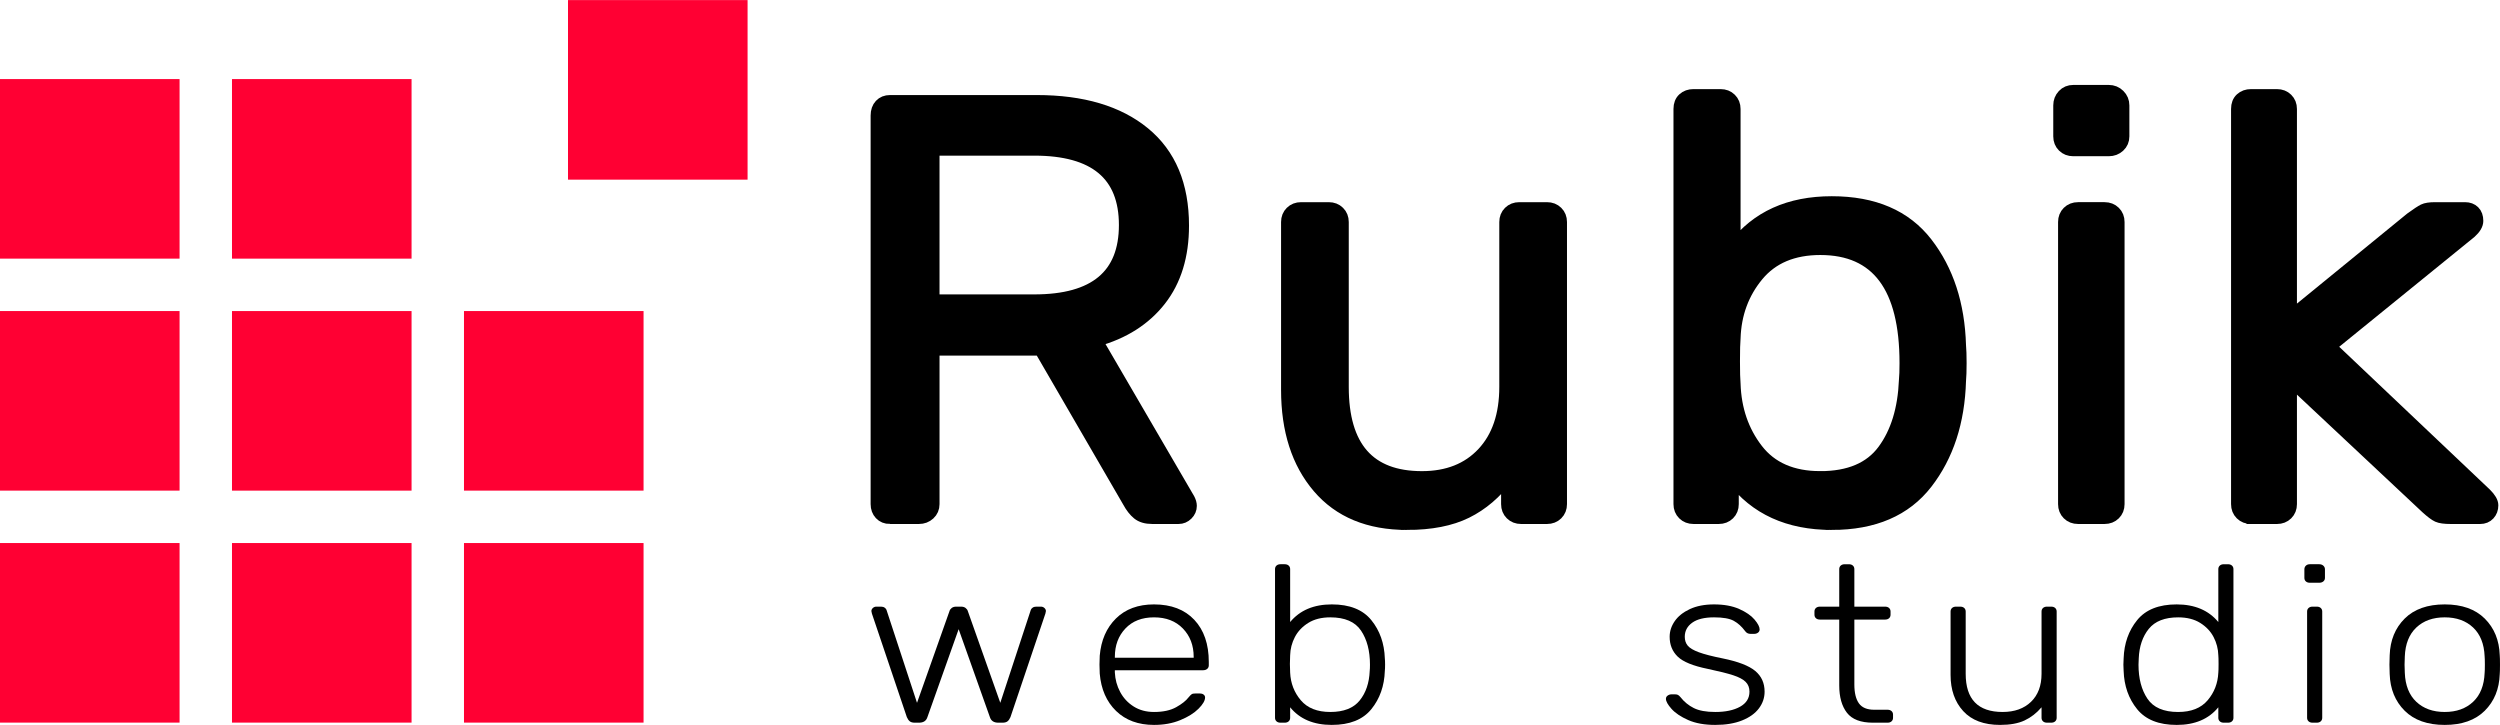 <?xml version="1.0" encoding="UTF-8"?>
<!DOCTYPE svg PUBLIC "-//W3C//DTD SVG 1.1//EN" "http://www.w3.org/Graphics/SVG/1.1/DTD/svg11.dtd">
<!-- Creator: CorelDRAW X7 -->
<svg xmlns="http://www.w3.org/2000/svg" xml:space="preserve" width="300px" height="87px" version="1.1" style="shape-rendering:geometricPrecision; text-rendering:geometricPrecision; image-rendering:optimizeQuality; fill-rule:evenodd; clip-rule:evenodd"
viewBox="0 0 297489 86252"
 xmlns:xlink="http://www.w3.org/1999/xlink">
 <defs>
  <style type="text/css">
   <![CDATA[
    .str0 {stroke:black;stroke-width:1473.57}
    .fil2 {fill:none;fill-rule:nonzero}
    .fil0 {fill:#FF0033}
    .fil1 {fill:black;fill-rule:nonzero}
   ]]>
  </style>
 </defs>
 <g id="Слой_x0020_1">
  <g id="logo-rubik-new.cdr">
   <polygon class="fil0" points="0,9399 21368,9399 21368,30766 0,30766 "/>
   <rect class="fil0" x="67590" width="21368" height="21368"/>
   <rect class="fil0" x="27606" y="9399" width="21368" height="21368"/>
   <rect class="fil0" y="64610" width="21368" height="21368"/>
   <rect class="fil0" x="55212" y="64610" width="21368" height="21368"/>
   <rect class="fil0" x="27606" y="64610" width="21368" height="21368"/>
   <rect class="fil0" y="37004" width="21368" height="21368"/>
   <rect class="fil0" x="55212" y="37004" width="21368" height="21368"/>
   <rect class="fil0" x="27606" y="37005" width="21368" height="21368"/>
   <path class="fil1" d="M105911 61605c-477,0 -858,-153 -1144,-460 -286,-307 -430,-696 -430,-1168l0 -46240c0,-519 144,-932 430,-1239 286,-307 667,-460 1144,-460l17455 0c5437,0 9693,1263 12770,3788 3076,2526 4614,6196 4614,11011 0,3588 -907,6539 -2719,8852 -1812,2313 -4340,3918 -7583,4815l11017 18906c143,283 215,543 215,779 0,378 -143,708 -429,992 -287,283 -621,424 -1002,424l-3148 0c-715,0 -1275,-165 -1681,-495 -405,-331 -775,-803 -1109,-1417l-10515 -18127 -12734 0 0 18411c0,472 -167,861 -501,1168 -334,307 -739,460 -1216,460l-3434 0zm17169 -25846c7201,0 10802,-2997 10802,-8993 0,-5995 -3601,-8992 -10802,-8992l-12018 0 0 17985 12018 0z"/>
   <path id="1" class="fil1" d="M167414 62314c-4530,0 -8036,-1452 -10515,-4355 -2481,-2904 -3721,-6763 -3721,-11578l0 -19969c0,-472 155,-861 465,-1168 311,-307 704,-460 1181,-460l3291 0c476,0 870,153 1180,460 310,307 465,696 465,1168l0 19615c0,7176 3148,10763 9443,10763 3052,0 5472,-956 7261,-2868 1788,-1912 2682,-4543 2682,-7895l0 -19615c0,-472 155,-861 465,-1168 310,-307 704,-460 1181,-460l3291 0c476,0 870,153 1180,460 310,307 465,696 465,1168l0 33565c0,472 -155,861 -465,1168 -310,307 -704,460 -1180,460l-3077 0c-477,0 -870,-153 -1180,-460 -310,-307 -465,-696 -465,-1168l0 -3187c-1383,1841 -3005,3222 -4864,4143 -1860,920 -4221,1381 -7083,1381z"/>
   <path id="2" class="fil1" d="M217972 62314c-5150,0 -9085,-1794 -11803,-5382l0 3045c0,472 -155,861 -465,1168 -310,307 -704,460 -1181,460l-3004 0c-477,0 -870,-153 -1181,-460 -310,-307 -465,-696 -465,-1168l0 -47019c0,-519 155,-920 465,-1203 311,-284 704,-425 1181,-425l3219 0c477,0 870,153 1180,460 310,307 465,696 465,1168l0 16358c2671,-3494 6534,-5240 11589,-5240 5008,0 8763,1617 11267,4850 2504,3234 3827,7282 3971,12144 47,520 71,1228 71,2125 0,897 -24,1605 -71,2124 -144,4862 -1467,8910 -3971,12144 -2504,3234 -6259,4851 -11267,4851zm-1359 -5524c3434,0 5938,-1062 7511,-3186 1574,-2125 2433,-4910 2576,-8356 47,-472 71,-1156 71,-2053 0,-9064 -3386,-13596 -10158,-13596 -3243,0 -5735,1050 -7476,3151 -1740,2101 -2658,4591 -2754,7471 -47,519 -71,1439 -71,2761 0,1275 24,2172 71,2691 96,3021 990,5629 2683,7825 1693,2195 4209,3292 7547,3292z"/>
   <path id="3" class="fil1" d="M246712 17844c-478,0 -871,-153 -1181,-460 -310,-307 -465,-696 -465,-1168l0 -3682c0,-472 155,-874 465,-1204 310,-331 703,-496 1181,-496l4220 0c477,0 883,165 1216,496 334,330 501,732 501,1204l0 3682c0,472 -167,861 -501,1168 -333,307 -739,460 -1216,460l-4220 0zm572 43761c-477,0 -871,-153 -1181,-460 -310,-307 -465,-696 -465,-1168l0 -33565c0,-472 155,-861 465,-1168 310,-307 704,-460 1181,-460l3147 0c477,0 871,153 1181,460 310,307 465,696 465,1168l0 33565c0,472 -155,861 -465,1168 -310,307 -704,460 -1181,460l-3147 0z"/>
   <path id="4" class="fil1" d="M267868 61605c-477,0 -871,-153 -1181,-460 -310,-307 -464,-696 -464,-1168l0 -47019c0,-519 154,-920 464,-1203 310,-284 704,-425 1181,-425l3076 0c477,0 870,153 1180,460 310,307 465,696 465,1168l0 24713 14308 -11683c715,-520 1216,-850 1502,-992 286,-141 739,-212 1359,-212l3577 0c429,0 775,130 1037,389 262,260 394,626 394,1098 0,425 -263,873 -787,1345l-16740 13596 18528 17561c525,519 787,968 787,1345 0,425 -131,779 -393,1063 -263,283 -608,424 -1038,424l-3505 0c-715,0 -1228,-70 -1538,-212 -310,-142 -751,-472 -1324,-991l-16167 -15154 0 14729c0,472 -155,861 -465,1168 -310,307 -703,460 -1180,460l-3076 0z"/>
   <path id="5" class="fil2 str0" d="M105911 61605c-477,0 -858,-153 -1144,-460 -286,-307 -430,-696 -430,-1168l0 -46240c0,-519 144,-932 430,-1239 286,-307 667,-460 1144,-460l17455 0c5437,0 9693,1263 12770,3788 3076,2526 4614,6196 4614,11011 0,3588 -907,6539 -2719,8852 -1812,2313 -4340,3918 -7583,4815l11017 18906c143,283 215,543 215,779 0,378 -143,708 -429,992 -287,283 -621,424 -1002,424l-3148 0c-715,0 -1275,-165 -1681,-495 -405,-331 -775,-803 -1109,-1417l-10515 -18127 -12734 0 0 18411c0,472 -167,861 -501,1168 -334,307 -739,460 -1216,460l-3434 0zm17169 -25846c7201,0 10802,-2997 10802,-8993 0,-5995 -3601,-8992 -10802,-8992l-12018 0 0 17985 12018 0z"/>
   <path id="6" class="fil2 str0" d="M167414 62314c-4530,0 -8036,-1452 -10515,-4355 -2481,-2904 -3721,-6763 -3721,-11578l0 -19969c0,-472 155,-861 465,-1168 311,-307 704,-460 1181,-460l3291 0c476,0 870,153 1180,460 310,307 465,696 465,1168l0 19615c0,7176 3148,10763 9443,10763 3052,0 5472,-956 7261,-2868 1788,-1912 2682,-4543 2682,-7895l0 -19615c0,-472 155,-861 465,-1168 310,-307 704,-460 1181,-460l3291 0c476,0 870,153 1180,460 310,307 465,696 465,1168l0 33565c0,472 -155,861 -465,1168 -310,307 -704,460 -1180,460l-3077 0c-477,0 -870,-153 -1180,-460 -310,-307 -465,-696 -465,-1168l0 -3187c-1383,1841 -3005,3222 -4864,4143 -1860,920 -4221,1381 -7083,1381z"/>
   <path id="7" class="fil2 str0" d="M217972 62314c-5150,0 -9085,-1794 -11803,-5382l0 3045c0,472 -155,861 -465,1168 -310,307 -704,460 -1181,460l-3004 0c-477,0 -870,-153 -1181,-460 -310,-307 -465,-696 -465,-1168l0 -47019c0,-519 155,-920 465,-1203 311,-284 704,-425 1181,-425l3219 0c477,0 870,153 1180,460 310,307 465,696 465,1168l0 16358c2671,-3494 6534,-5240 11589,-5240 5008,0 8763,1617 11267,4850 2504,3234 3827,7282 3971,12144 47,520 71,1228 71,2125 0,897 -24,1605 -71,2124 -144,4862 -1467,8910 -3971,12144 -2504,3234 -6259,4851 -11267,4851zm-1359 -5524c3434,0 5938,-1062 7511,-3186 1574,-2125 2433,-4910 2576,-8356 47,-472 71,-1156 71,-2053 0,-9064 -3386,-13596 -10158,-13596 -3243,0 -5735,1050 -7476,3151 -1740,2101 -2658,4591 -2754,7471 -47,519 -71,1439 -71,2761 0,1275 24,2172 71,2691 96,3021 990,5629 2683,7825 1693,2195 4209,3292 7547,3292z"/>
   <path id="8" class="fil2 str0" d="M246712 17844c-478,0 -871,-153 -1181,-460 -310,-307 -465,-696 -465,-1168l0 -3682c0,-472 155,-874 465,-1204 310,-331 703,-496 1181,-496l4220 0c477,0 883,165 1216,496 334,330 501,732 501,1204l0 3682c0,472 -167,861 -501,1168 -333,307 -739,460 -1216,460l-4220 0zm572 43761c-477,0 -871,-153 -1181,-460 -310,-307 -465,-696 -465,-1168l0 -33565c0,-472 155,-861 465,-1168 310,-307 704,-460 1181,-460l3147 0c477,0 871,153 1181,460 310,307 465,696 465,1168l0 33565c0,472 -155,861 -465,1168 -310,307 -704,460 -1181,460l-3147 0z"/>
   <path id="9" class="fil2 str0" d="M267868 61605c-477,0 -871,-153 -1181,-460 -310,-307 -464,-696 -464,-1168l0 -47019c0,-519 154,-920 464,-1203 310,-284 704,-425 1181,-425l3076 0c477,0 870,153 1180,460 310,307 465,696 465,1168l0 24713 14308 -11683c715,-520 1216,-850 1502,-992 286,-141 739,-212 1359,-212l3577 0c429,0 775,130 1037,389 262,260 394,626 394,1098 0,425 -263,873 -787,1345l-16740 13596 18528 17561c525,519 787,968 787,1345 0,425 -131,779 -393,1063 -263,283 -608,424 -1038,424l-3505 0c-715,0 -1228,-70 -1538,-212 -310,-142 -751,-472 -1324,-991l-16167 -15154 0 14729c0,472 -155,861 -465,1168 -310,307 -703,460 -1180,460l-3076 0z"/>
   <path class="fil1" d="M108854 85987c-255,0 -452,-53 -589,-160 -138,-106 -256,-274 -355,-504l-4158 -12323 -60 -292c0,-141 60,-265 177,-372 118,-106 256,-159 413,-159l561 0c177,0 324,44 442,133 118,88 187,177 207,265l3628 11048 3864 -10915c39,-141 128,-265 265,-372 138,-106 315,-159 531,-159l590 0c216,0 394,53 531,159 138,107 226,231 266,372l3864 10915 3628 -11048c20,-88 88,-177 206,-265 118,-89 266,-133 443,-133l560 0c157,0 295,53 413,159 118,107 177,231 177,372l-59 292 -4159 12323c-98,230 -216,398 -354,504 -137,107 -334,160 -590,160l-501 0c-531,0 -866,-221 -1003,-664l-3717 -10464 -3716 10464c-138,443 -472,664 -1003,664l-502 0z"/>
   <path id="1" class="fil1" d="M137323 86252c-1868,0 -3372,-553 -4513,-1659 -1140,-1107 -1789,-2590 -1946,-4449l-30 -1062 30 -1062c157,-1842 801,-3320 1932,-4436 1130,-1115 2639,-1673 4527,-1673 2045,0 3643,611 4793,1833 1151,1222 1726,2895 1726,5019l0 399c0,177 -64,318 -192,424 -127,107 -290,160 -487,160l-10500 0 0 265c39,832 250,1607 634,2324 383,717 919,1293 1607,1726 689,434 1495,651 2419,651 1082,0 1962,-190 2640,-571 679,-381 1165,-766 1460,-1155 177,-213 310,-346 398,-399 89,-53 251,-79 487,-79l472 0c177,0 324,44 443,132 118,89 177,204 177,346 0,372 -261,819 -782,1341 -521,522 -1244,974 -2168,1354 -924,381 -1967,571 -3127,571zm4720 -7993l0 -107c0,-1363 -428,-2487 -1283,-3372 -856,-886 -2001,-1328 -3437,-1328 -1435,0 -2571,442 -3407,1328 -836,885 -1253,2009 -1253,3372l0 107 9380 0z"/>
   <path id="2" class="fil1" d="M158477 86252c-2163,0 -3815,-699 -4955,-2098l0 1248c0,177 -59,319 -177,425 -118,107 -276,160 -472,160l-502 0c-197,0 -354,-53 -472,-160 -118,-106 -177,-248 -177,-425l0 -17687c0,-177 59,-318 177,-425 118,-106 275,-159 472,-159l502 0c196,0 354,53 472,159 118,107 177,248 177,425l0 6294c1160,-1398 2812,-2098 4955,-2098 2124,0 3692,624 4705,1873 1012,1248 1548,2766 1607,4554 20,177 30,425 30,744 0,319 -10,566 -30,743 -59,1789 -595,3307 -1607,4555 -1013,1248 -2581,1872 -4705,1872zm-177 -1540c1593,0 2758,-456 3496,-1368 737,-912 1135,-2084 1194,-3519 20,-177 30,-424 30,-743 0,-1647 -354,-2997 -1062,-4050 -708,-1054 -1927,-1580 -3658,-1580 -1042,0 -1917,221 -2625,664 -708,442 -1239,1004 -1593,1686 -354,682 -541,1403 -560,2164l-30 1036 30 1036c59,1257 481,2350 1268,3280 787,929 1957,1394 3510,1394z"/>
   <path id="3" class="fil1" d="M204108 86252c-1278,0 -2355,-195 -3230,-584 -875,-389 -1534,-832 -1976,-1328 -442,-495 -664,-894 -664,-1195 0,-159 69,-288 207,-385 138,-97 285,-146 442,-146l443 0c137,0 251,22 339,66 88,45 192,138 310,279 432,549 958,978 1578,1288 619,310 1470,465 2551,465 1219,0 2203,-208 2950,-624 747,-416 1121,-1014 1121,-1793 0,-478 -153,-867 -458,-1168 -304,-301 -796,-562 -1474,-784 -679,-221 -1686,-473 -3024,-757 -1750,-354 -2944,-841 -3583,-1460 -640,-620 -959,-1408 -959,-2364 0,-655 201,-1275 605,-1859 403,-584 1002,-1062 1799,-1434 796,-372 1755,-558 2876,-558 1180,0 2178,182 2994,545 816,363 1425,783 1828,1261 404,478 605,868 605,1169 0,159 -64,288 -192,385 -127,97 -280,146 -457,146l-442 0c-276,0 -492,-115 -649,-345 -394,-531 -841,-934 -1342,-1209 -502,-274 -1283,-411 -2345,-411 -1141,0 -2006,212 -2596,637 -590,425 -885,983 -885,1673 0,425 118,779 354,1062 236,284 678,545 1327,784 649,239 1593,482 2832,730 1829,372 3117,868 3864,1487 747,620 1121,1443 1121,2470 0,726 -226,1390 -678,1992 -453,602 -1121,1080 -2006,1434 -885,354 -1947,531 -3186,531z"/>
   <path id="4" class="fil1" d="M222873 85987c-1455,0 -2488,-394 -3097,-1182 -610,-788 -915,-1872 -915,-3253l0 -7835 -2300 0c-197,0 -355,-53 -472,-159 -118,-106 -177,-248 -177,-425l0 -372c0,-177 59,-318 177,-425 117,-106 275,-159 472,-159l2300 0 0 -4462c0,-177 59,-318 177,-425 118,-106 275,-159 472,-159l501 0c197,0 355,53 472,159 118,107 177,248 177,425l0 4462 3658 0c197,0 354,53 472,159 118,107 177,248 177,425l0 372c0,177 -59,319 -177,425 -118,106 -275,159 -472,159l-3658 0 0 7728c0,992 183,1740 546,2245 364,504 969,756 1814,756l1593 0c197,0 354,54 472,160 118,106 177,248 177,425l0 371c0,177 -59,319 -177,425 -118,107 -275,160 -472,160l-1740 0z"/>
   <path id="5" class="fil1" d="M238009 86252c-1927,0 -3392,-549 -4395,-1646 -1003,-1098 -1504,-2532 -1504,-4302l0 -7543c0,-177 59,-318 177,-425 118,-106 275,-159 472,-159l501 0c197,0 354,53 472,159 118,107 177,248 177,425l0 7410c0,3027 1465,4541 4395,4541 1416,0 2542,-403 3378,-1208 835,-806 1253,-1917 1253,-3333l0 -7410c0,-177 59,-318 177,-425 118,-106 275,-159 472,-159l501 0c197,0 354,53 472,159 118,107 177,248 177,425l0 12641c0,177 -59,319 -177,425 -118,107 -275,160 -472,160l-501 0c-197,0 -354,-53 -472,-160 -118,-106 -177,-248 -177,-425l0 -1248c-590,691 -1263,1213 -2020,1567 -758,354 -1726,531 -2906,531z"/>
   <path id="6" class="fil1" d="M259015 86252c-2123,0 -3692,-624 -4704,-1872 -1013,-1248 -1549,-2766 -1608,-4555l-29 -743 29 -744c59,-1788 595,-3306 1608,-4554 1012,-1249 2581,-1873 4704,-1873 2144,0 3796,700 4956,2098l0 -6294c0,-177 59,-318 177,-425 118,-106 275,-159 472,-159l501 0c197,0 354,53 472,159 118,107 177,248 177,425l0 17687c0,177 -59,319 -177,425 -118,107 -275,160 -472,160l-501 0c-197,0 -354,-53 -472,-160 -118,-106 -177,-248 -177,-425l0 -1248c-1141,1399 -2793,2098 -4956,2098zm177 -1540c1554,0 2724,-465 3511,-1394 786,-930 1209,-2023 1268,-3280 19,-177 29,-522 29,-1036 0,-513 -10,-859 -29,-1036 -20,-761 -207,-1482 -560,-2164 -354,-682 -885,-1244 -1593,-1686 -708,-443 -1583,-664 -2626,-664 -1592,0 -2758,456 -3495,1367 -737,912 -1136,2085 -1195,3519l-29 744c0,1646 354,2996 1062,4050 708,1053 1927,1580 3657,1580z"/>
   <path id="7" class="fil1" d="M274860 69335c-197,0 -354,-53 -472,-159 -118,-106 -177,-248 -177,-425l0 -1009c0,-177 59,-323 177,-438 118,-115 275,-173 472,-173l1121 0c196,0 358,58 486,173 128,115 192,261 192,438l0 1009c0,177 -64,319 -192,425 -128,106 -290,159 -486,159l-1121 0zm324 16652c-196,0 -354,-53 -472,-160 -118,-106 -177,-248 -177,-425l0 -12641c0,-177 59,-318 177,-425 118,-106 276,-159 472,-159l502 0c196,0 354,53 472,159 118,107 177,248 177,425l0 12641c0,177 -59,319 -177,425 -118,107 -276,160 -472,160l-502 0z"/>
   <path id="8" class="fil1" d="M290911 86252c-2045,0 -3633,-562 -4764,-1686 -1131,-1124 -1725,-2581 -1785,-4369l-29 -1115 29 -1116c60,-1788 654,-3244 1785,-4368 1131,-1124 2719,-1687 4764,-1687 2045,0 3633,563 4764,1687 1130,1124 1725,2580 1784,4368 20,177 29,549 29,1116 0,566 -9,938 -29,1115 -59,1788 -654,3245 -1784,4369 -1131,1124 -2719,1686 -4764,1686zm0 -1540c1396,0 2522,-403 3377,-1208 856,-806 1313,-1952 1372,-3440 19,-177 29,-504 29,-982 0,-478 -10,-806 -29,-983 -59,-1487 -516,-2633 -1372,-3439 -855,-806 -1981,-1208 -3377,-1208 -1397,0 -2522,402 -3378,1208 -855,806 -1312,1952 -1371,3439l-30 983 30 982c59,1488 516,2634 1371,3440 856,805 1981,1208 3378,1208z"/>
  </g>
 </g>
</svg>

